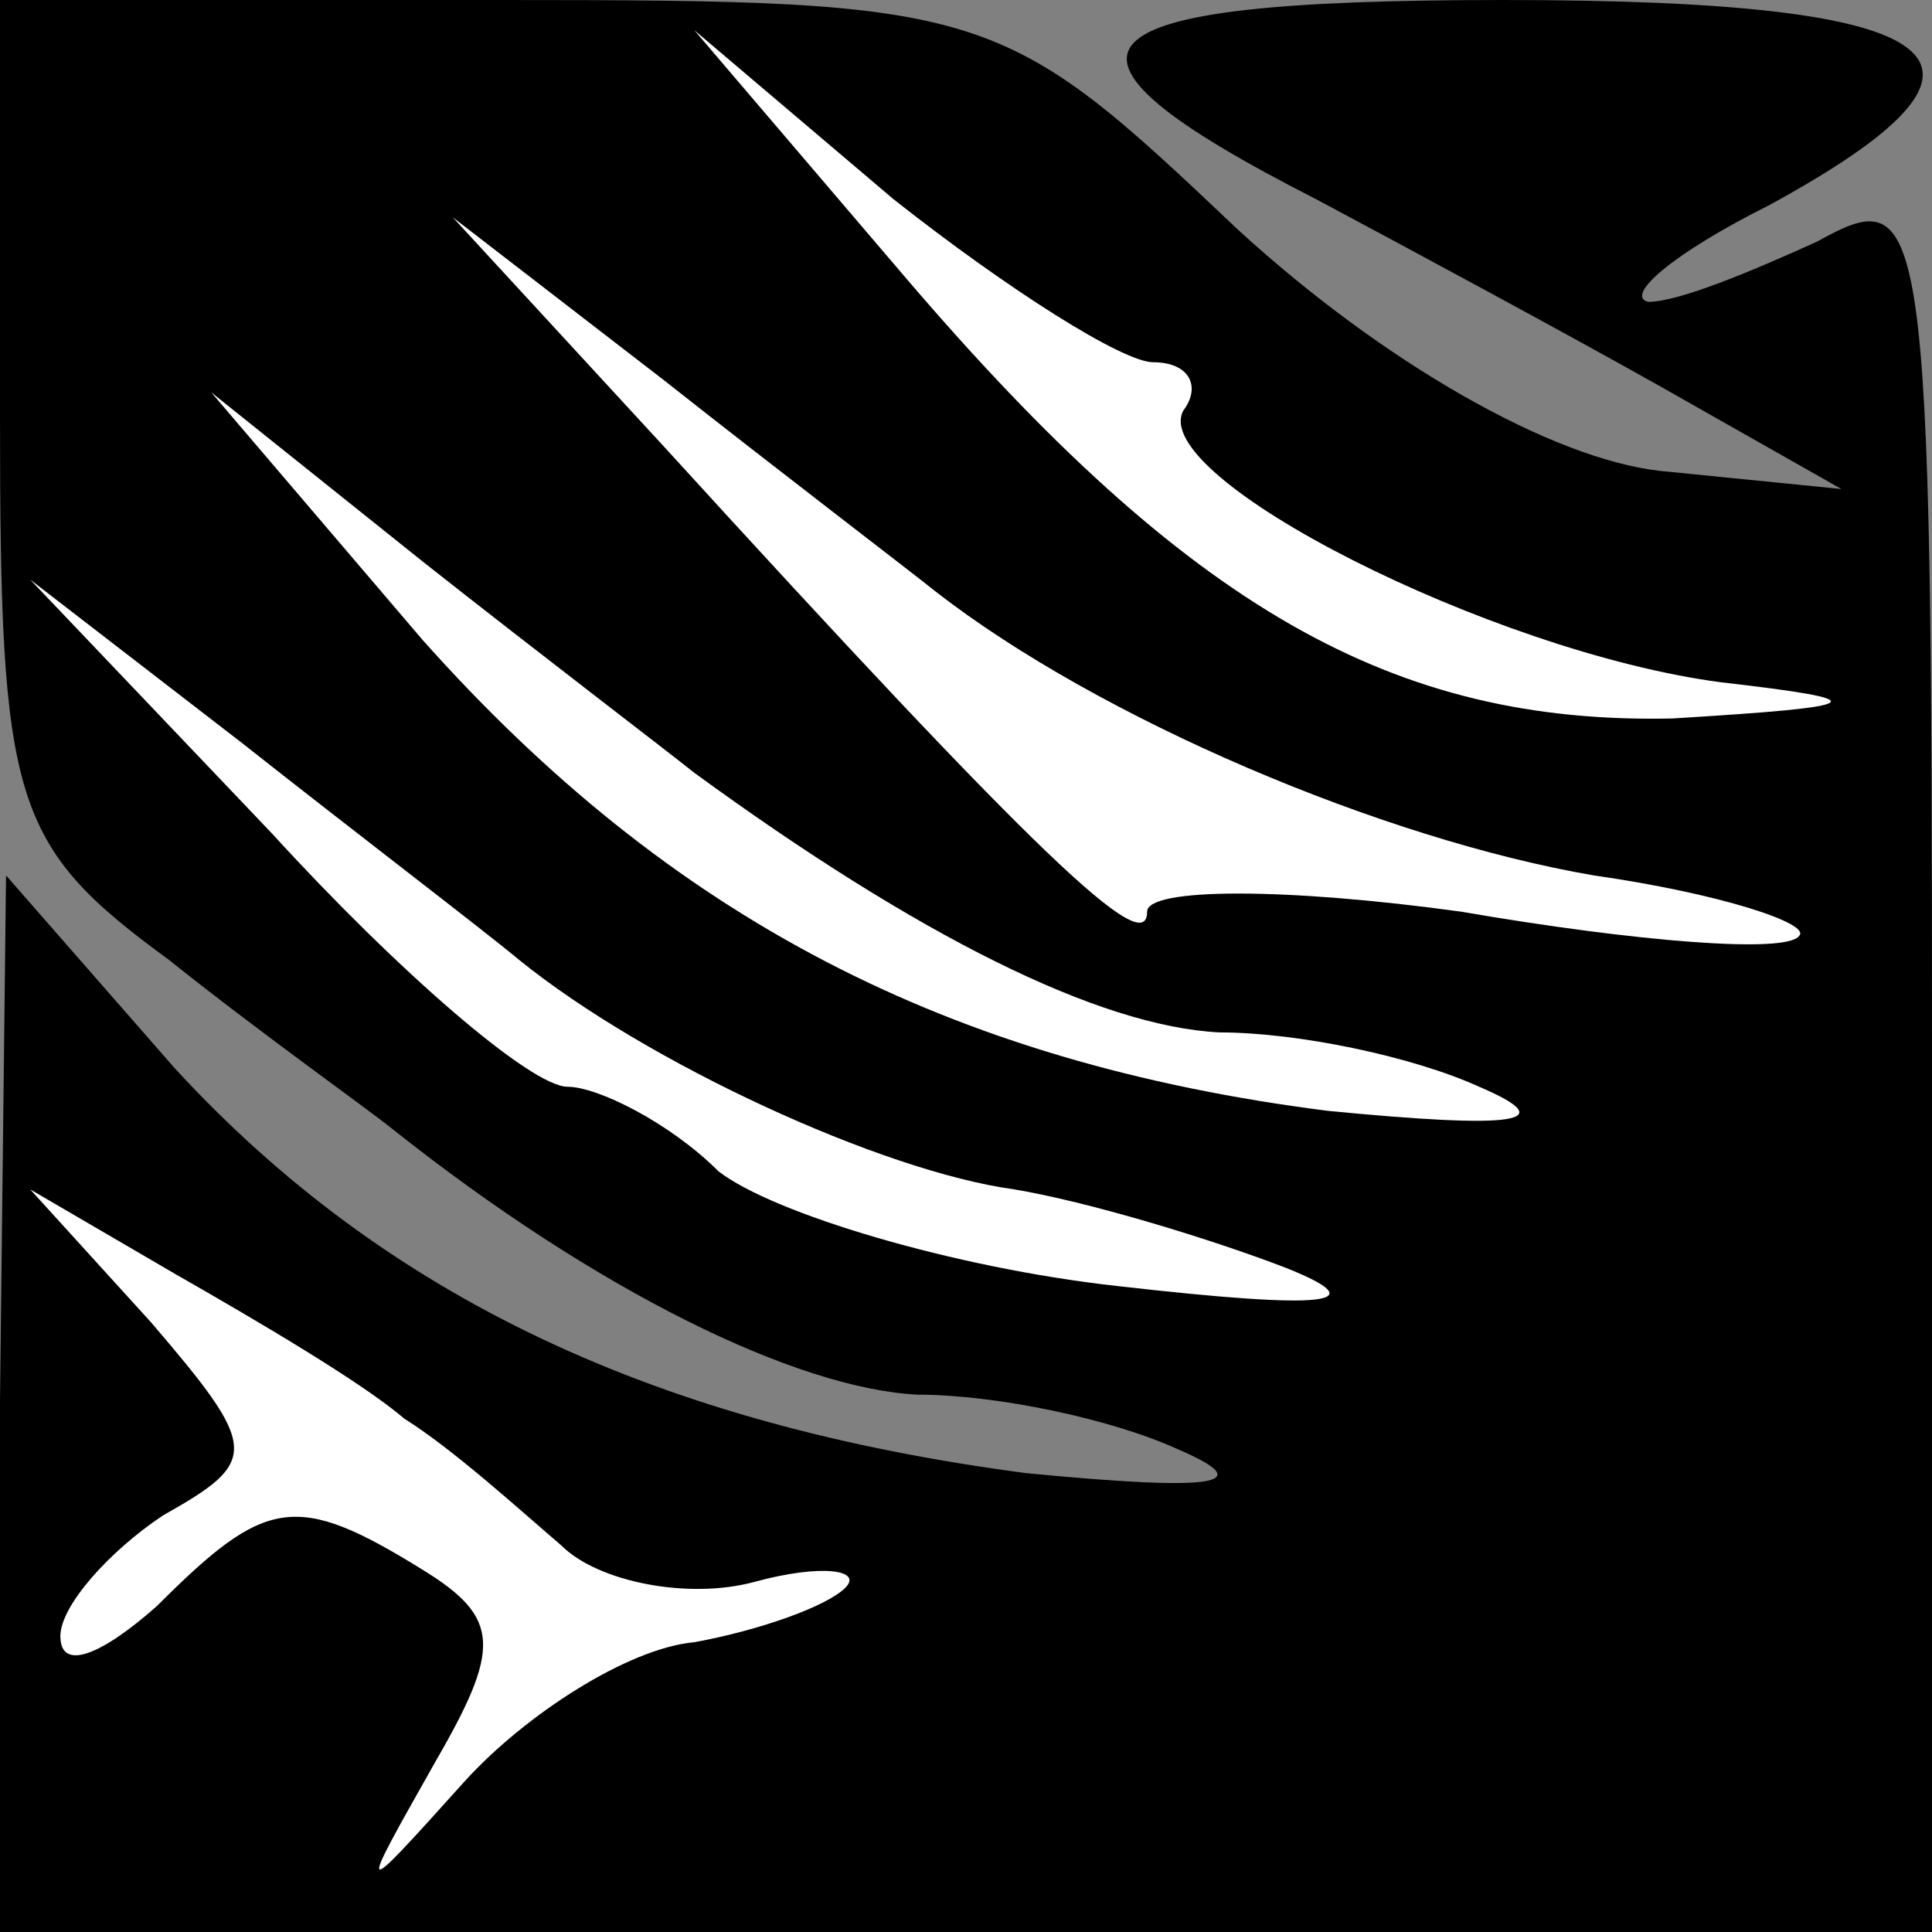 <?xml version="1.0" standalone="no"?>
<!DOCTYPE svg PUBLIC "-//W3C//DTD SVG 20010904//EN"
 "http://www.w3.org/TR/2001/REC-SVG-20010904/DTD/svg10.dtd">
<svg version="1.0" xmlns="http://www.w3.org/2000/svg"
 width="32pt" height="32pt" viewBox="0 0 32 32"
 preserveAspectRatio="xMidYMid meet">
<rect x="0" y="0" width="32" height="32" fill="#808080" stroke="none"/>
<g transform="translate(0,32) scale(0.1,-0.1)"
fill="#000000" stroke="none">
<path fill="#000000" stroke="none" d="M0 251 c0 -64 2 -71 28 -90 15 -12 32
-24 37 -28 34 -27 67 -43 87 -44 13 0 32 -4 43 -9 14 -6 6 -7 -25 -4 -61 8
-106 29 -141 67 l-28 32 -1 -87 0 -88 160 0 160 0 0 145 c0 141 -1 145 -19
135 -11 -5 -23 -10 -28 -10 -4 1 4 8 20 16 44 24 32 34 -44 34 -73 0 -80 -8
-31 -33 15 -8 41 -22 57 -31 l30 -17 -30 3 c-18 2 -46 18 -70 40 -39 37 -41
38 -122 38 l-83 0 0 -69z"/>
<path fill="#ffffff" stroke="none" d="M191 260 c6 0 8 -4 5 -8 -6 -11 51 -40
89 -45 26 -3 25 -4 -8 -6 -46 -1 -80 18 -127 73 l-35 41 33 -28 c19 -15 38
-27 43 -27z"/>
<path fill="#ffffff" stroke="none" d="M155 222 c27 -21 74 -41 109 -47 21 -3
36 -8 34 -10 -2 -3 -27 -1 -56 4 -29 4 -52 4 -52 0 0 -8 -18 9 -80 77 l-35 38
35 -27 c19 -15 40 -31 45 -35z"/>
<path fill="#ffffff" stroke="none" d="M115 192 c37 -27 67 -42 87 -43 13 0
32 -4 43 -9 14 -6 6 -7 -25 -4 -63 8 -109 32 -150 78 l-35 41 35 -28 c19 -15
40 -31 45 -35z"/>
<path fill="#ffffff" stroke="none" d="M86 161 c21 -17 60 -35 82 -38 12 -2
32 -8 45 -13 15 -6 7 -7 -28 -3 -27 3 -57 12 -66 19 -8 8 -20 14 -25 14 -6 0
-28 19 -49 42 l-40 42 35 -27 c19 -15 40 -31 46 -36z"/>
<path fill="#ffffff" stroke="none" d="M67 85 c8 -5 19 -15 26 -21 6 -6 21 -9
32 -6 11 3 18 2 15 -1 -3 -3 -14 -7 -25 -9 -11 -1 -28 -12 -38 -23 -18 -20
-18 -20 -5 3 11 19 11 24 -2 32 -21 13 -26 12 -44 -6 -9 -8 -16 -11 -16 -5 0
5 8 14 17 20 16 9 16 11 -2 32 l-20 22 24 -14 c14 -8 31 -18 38 -24z"/>
</g>
</svg>
